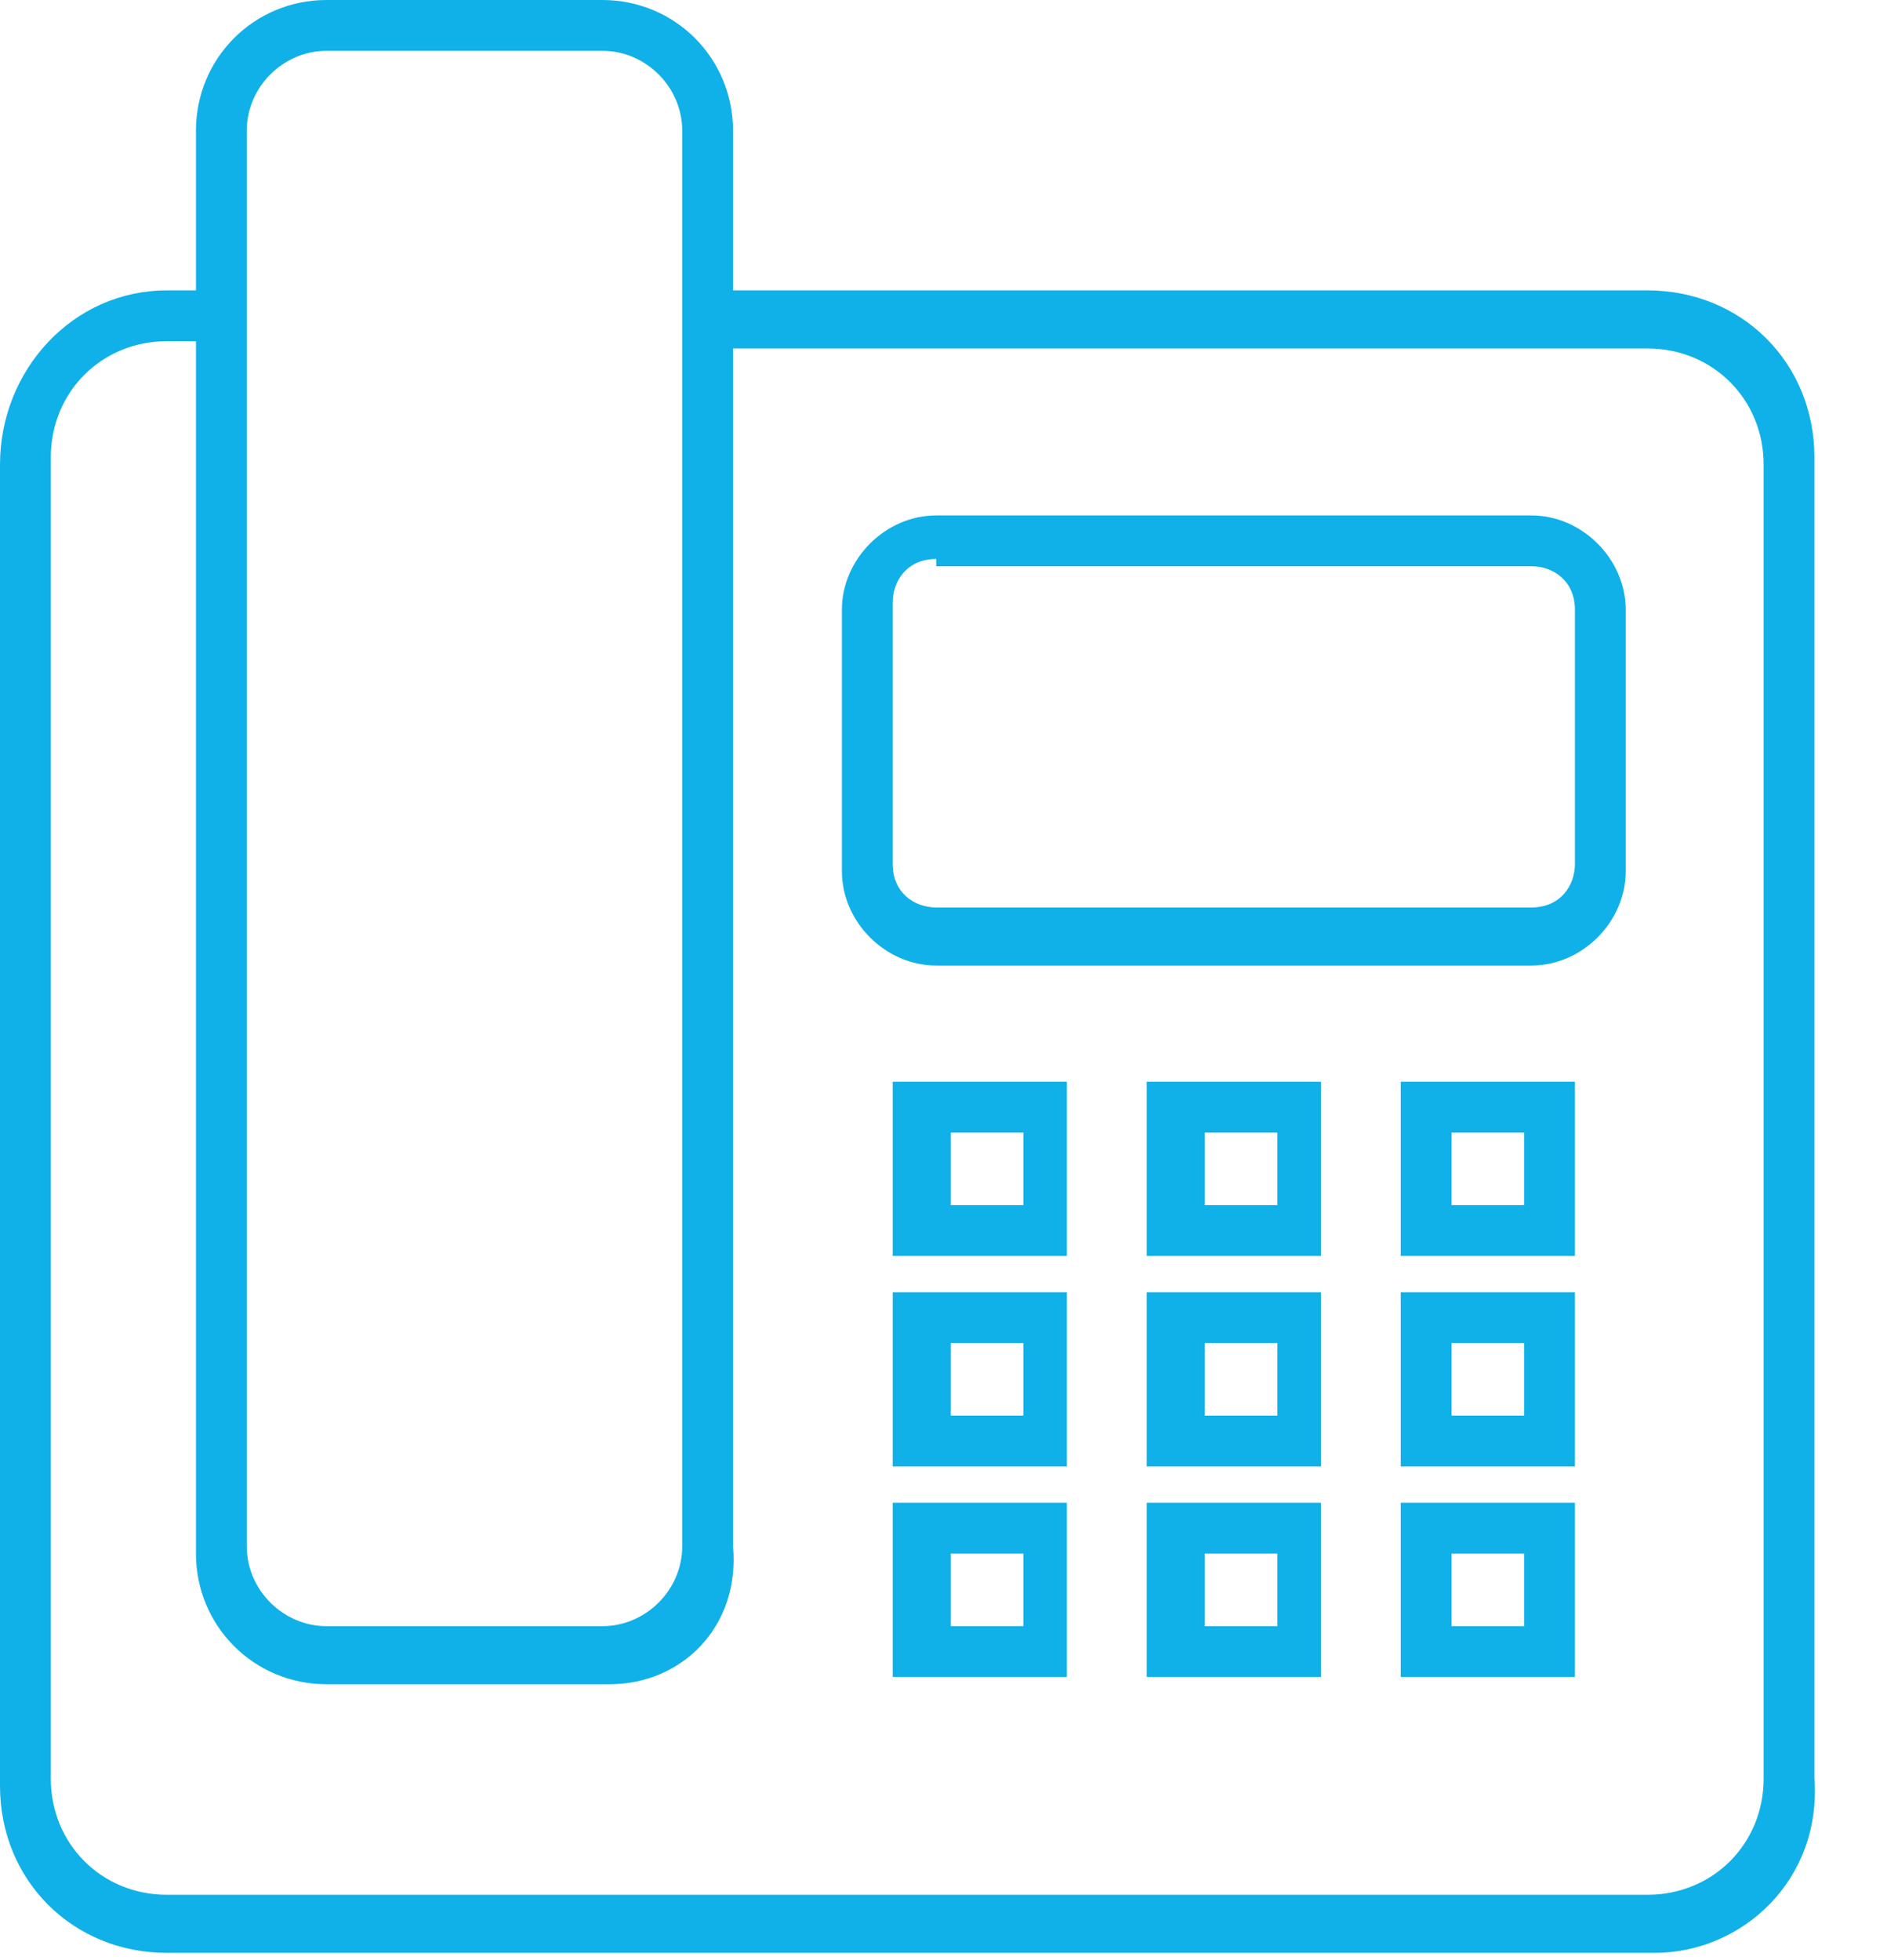 <svg width="26" height="27" viewBox="0 0 26 27" fill="none" xmlns="http://www.w3.org/2000/svg">
<g clip-path="url(#clip0)">
<path d="M22.8 26.9H2.3C1 26.9 0 25.9 0 24.6V6.4C0 5.1 1 4 2.3 4H3V4.7H2.3C1.4 4.7 0.7 5.4 0.7 6.3V24.5C0.7 25.4 1.4 26.1 2.3 26.1H22.7C23.6 26.1 24.3 25.4 24.3 24.5V6.4C24.3 5.5 23.6 4.8 22.7 4.8H9.9V4H22.7C24 4 25 5 25 6.3V24.5C25.1 25.9 24 26.9 22.8 26.9Z" fill="#10B1E8"/>
<path d="M8.4 23.2H4.5C3.5 23.2 2.7 22.4 2.7 21.4V1.8C2.7 0.8 3.5 0 4.5 0H8.3C9.3 0 10.1 0.8 10.1 1.8V21.3C10.2 22.4 9.4 23.2 8.4 23.2ZM4.5 0.7C3.9 0.7 3.4 1.2 3.4 1.8V21.3C3.4 21.9 3.9 22.4 4.5 22.4H8.3C8.9 22.4 9.4 21.9 9.4 21.3V1.8C9.4 1.2 8.9 0.7 8.3 0.7H4.5Z" fill="#10B1E8"/>
<path d="M21.1 13.3H12.9C12.2 13.3 11.6 12.7 11.6 12V8.4C11.6 7.7 12.2 7.1 12.9 7.1H21.1C21.8 7.1 22.4 7.7 22.4 8.4V12C22.4 12.7 21.8 13.3 21.1 13.3ZM12.9 7.7C12.5 7.7 12.3 8 12.3 8.3V11.9C12.3 12.3 12.6 12.5 12.9 12.5H21.1C21.5 12.5 21.7 12.2 21.7 11.9V8.4C21.7 8 21.4 7.8 21.1 7.8H12.9V7.7Z" fill="#10B1E8"/>
<path d="M14.7 17.3H12.3V14.9H14.7V17.3ZM13.1 16.6H14.1V15.6H13.1V16.6Z" fill="#10B1E8"/>
<path d="M18.2 17.3H15.8V14.9H18.2V17.3ZM16.6 16.6H17.6V15.6H16.6V16.6Z" fill="#10B1E8"/>
<path d="M21.7 17.3H19.3V14.9H21.7V17.3ZM20 16.6H21V15.6H20V16.6Z" fill="#10B1E8"/>
<path d="M14.7 20.2H12.3V17.8H14.7V20.2ZM13.1 19.5H14.1V18.5H13.1V19.5Z" fill="#10B1E8"/>
<path d="M18.2 20.2H15.8V17.8H18.2V20.2ZM16.6 19.5H17.6V18.5H16.6V19.5Z" fill="#10B1E8"/>
<path d="M21.7 20.2H19.3V17.8H21.7V20.2ZM20 19.5H21V18.5H20V19.5Z" fill="#10B1E8"/>
<path d="M14.7 23.1H12.3V20.7H14.7V23.1ZM13.1 22.4H14.1V21.4H13.1V22.4Z" fill="#10B1E8"/>
<path d="M18.2 23.1H15.8V20.7H18.2V23.1ZM16.6 22.4H17.6V21.4H16.6V22.4Z" fill="#10B1E8"/>
<path d="M21.7 23.1H19.3V20.7H21.7V23.1ZM20 22.4H21V21.4H20V22.4Z" fill="#10B1E8"/>
</g>
<defs>
<clipPath id="clip0">
<rect width="25.1" height="26.9" fill="white"/>
</clipPath>
</defs>
</svg>
